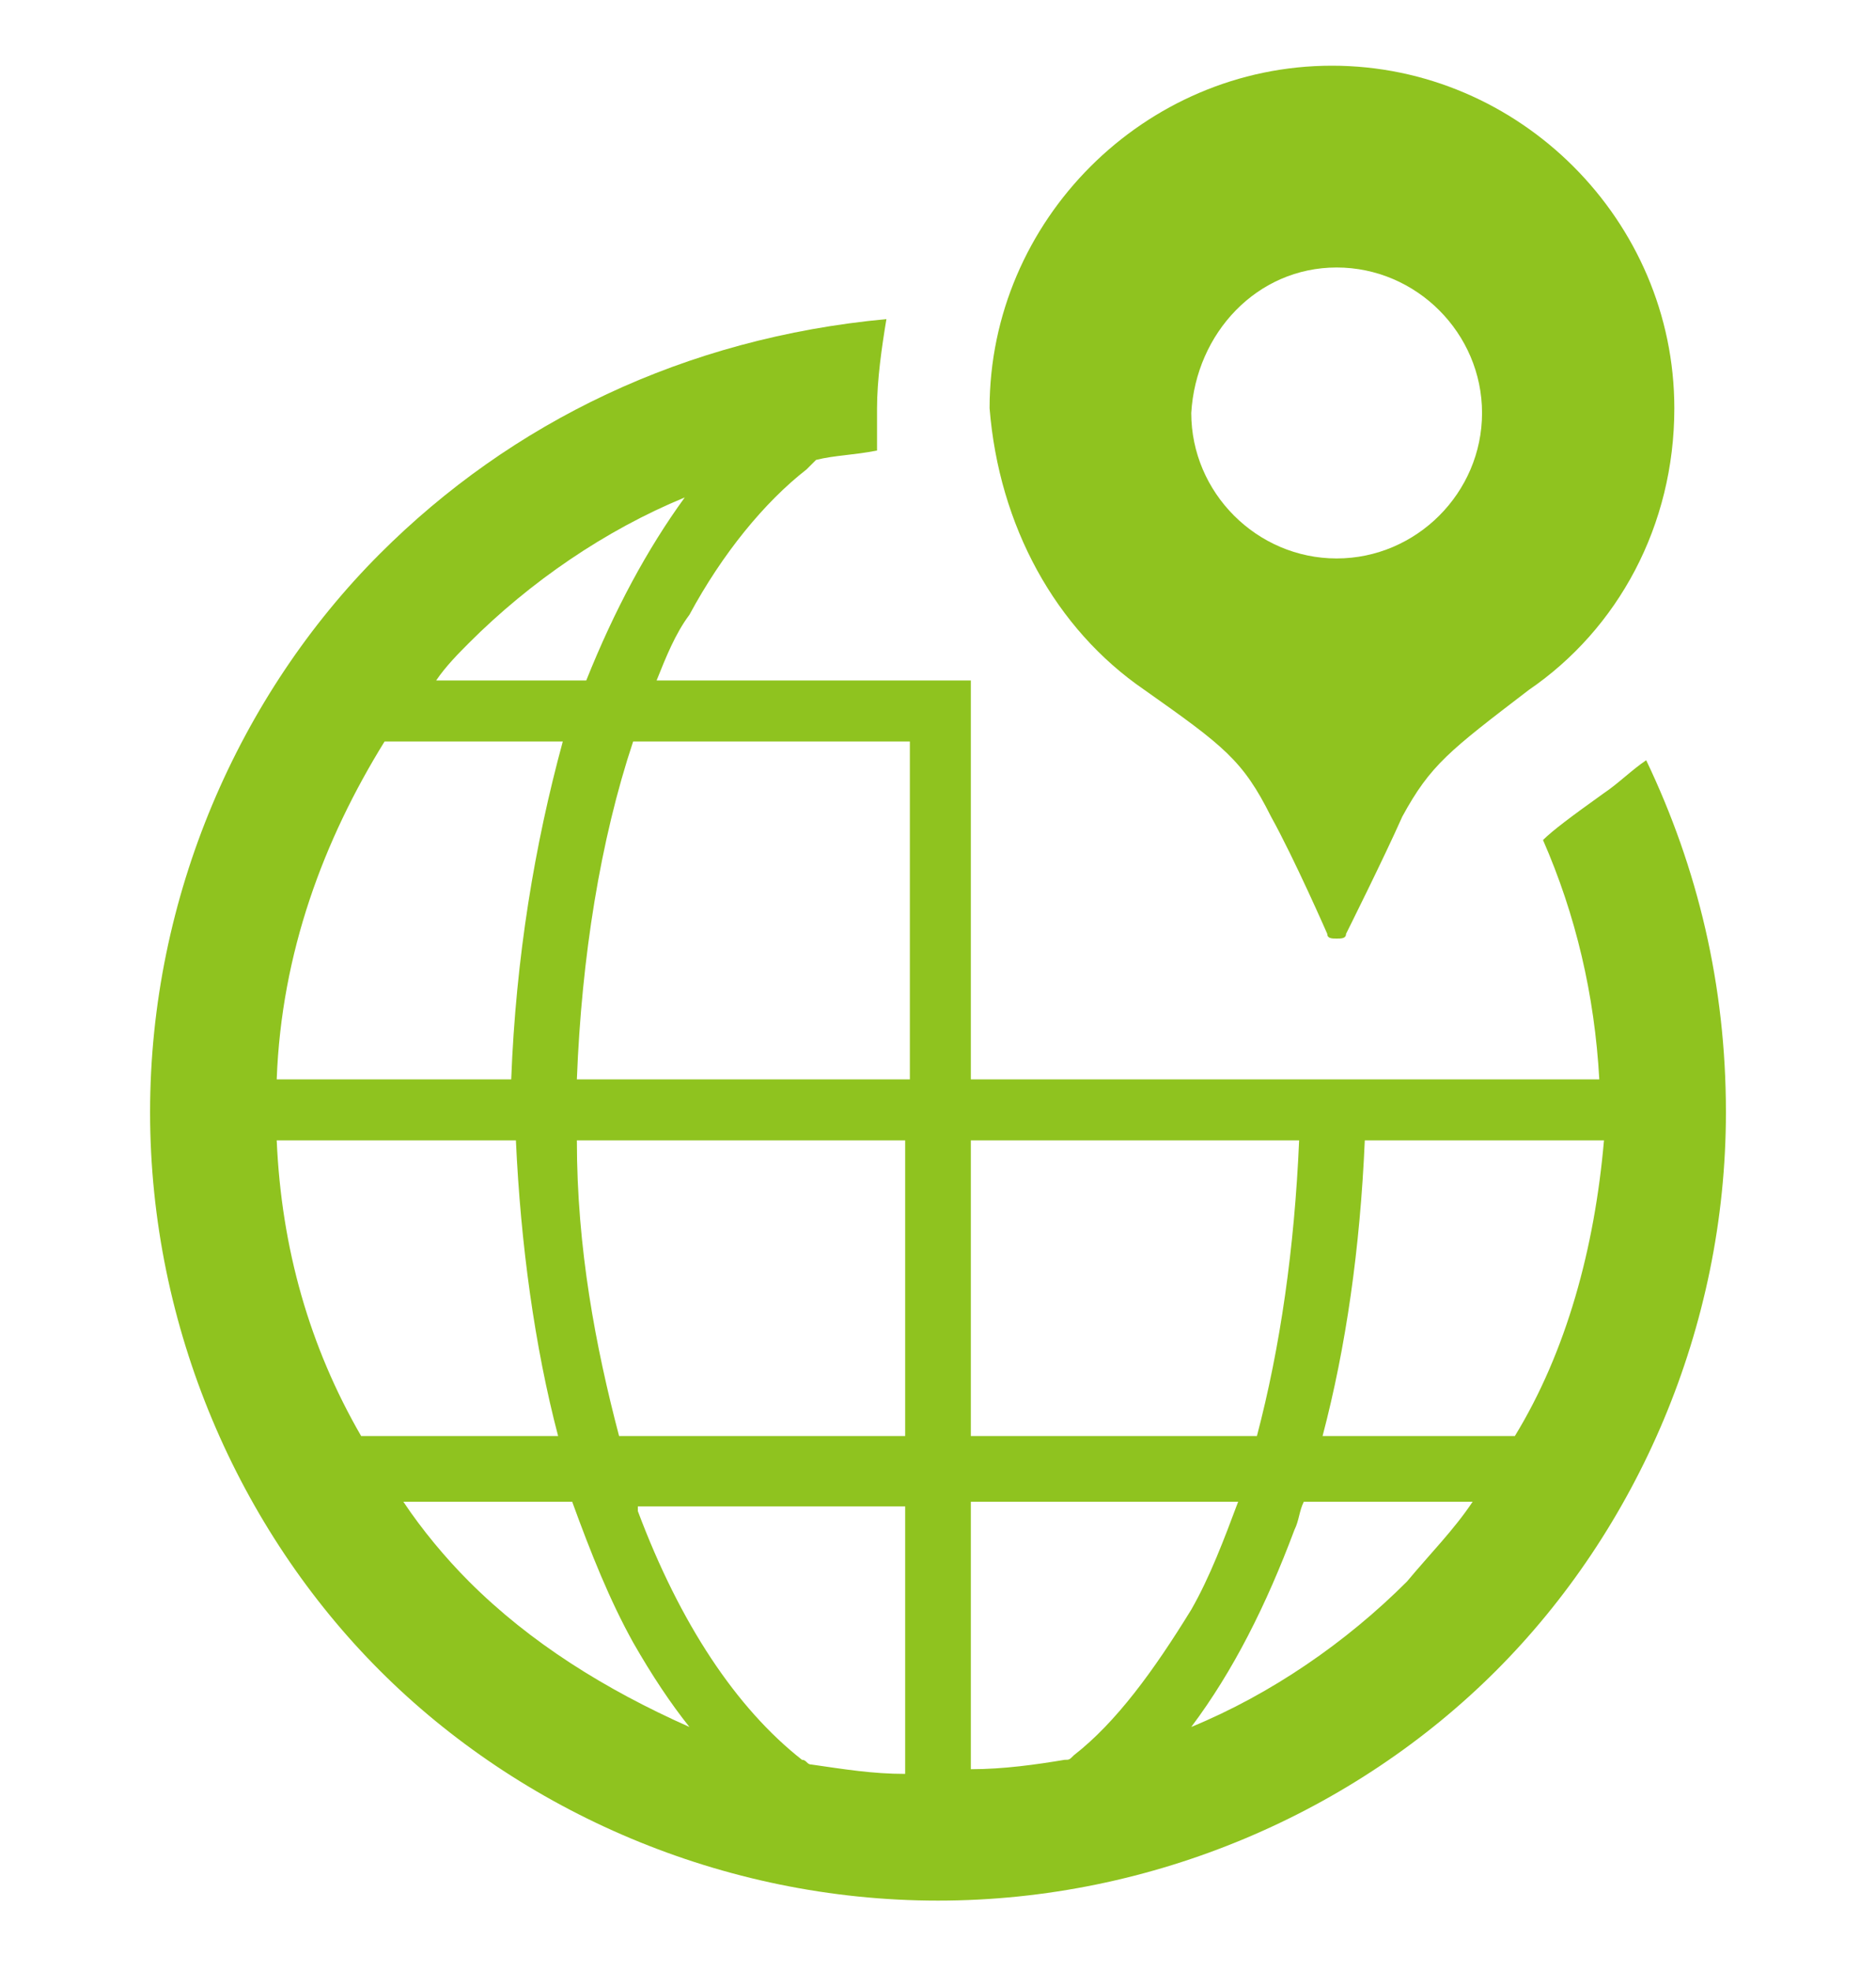 <?xml version="1.0" encoding="UTF-8"?>
<!-- Generator: Adobe Illustrator 23.0.3, SVG Export Plug-In . SVG Version: 6.00 Build 0)  -->
<svg version="1.1" id="レイヤー_1" xmlns="http://www.w3.org/2000/svg" xmlns:xlink="http://www.w3.org/1999/xlink" x="0px" y="0px" width="40px" height="42px" viewBox="0 0 40 42" style="enable-background:new 0 0 40 42;" xml:space="preserve">
<style type="text/css">
	.st0{fill:#8FC31F;}
</style>
<g>
	<path class="st0" d="M35.1,16.2c-0.3,0.2-0.6,0.5-0.9,0.7c-0.7,0.5-1.1,0.8-1.3,1c0.7,1.6,1.1,3.3,1.2,5.1h-5.1h-1.3h-7v-8.5h-1.3   H14c0.2-0.5,0.4-1,0.7-1.4c0.7-1.3,1.6-2.4,2.5-3.1c0.1-0.1,0.1-0.1,0.2-0.2c0.4-0.1,0.8-0.1,1.3-0.2c0-0.3,0-0.6,0-0.9   c0-0.6,0.1-1.3,0.2-1.9C14.6,7.2,10.9,9,8.1,11.8c-3,3-4.9,7.3-4.9,11.9c0,4.6,1.9,8.9,4.9,11.9c3,3,7.3,4.9,11.9,4.9   c4.6,0,8.9-1.9,11.9-4.9c3-3,4.9-7.3,4.9-11.9C36.8,21,36.2,18.5,35.1,16.2z M10,13.7c1.3-1.3,2.9-2.4,4.6-3.1   c-0.8,1.1-1.5,2.4-2.1,3.9H9.3C9.5,14.2,9.8,13.9,10,13.7z M8.2,15.8h3.8C11.4,18,11,20.4,10.9,23H5.9C6,20.3,6.9,17.9,8.2,15.8z    M7.7,30.6c-1.1-1.9-1.7-4-1.8-6.3h5.1c0.1,2.2,0.4,4.4,0.9,6.3H7.7z M10,33.7c-0.5-0.5-1-1.1-1.4-1.7h3.6c0.4,1.1,0.8,2.1,1.3,3   c0.4,0.7,0.8,1.3,1.2,1.8C12.9,36,11.3,35,10,33.7z M19.3,37.8c-0.7,0-1.3-0.1-2-0.2c-0.1,0-0.1-0.1-0.2-0.1   c-1.4-1.1-2.6-2.9-3.5-5.3c0,0,0-0.1,0-0.1h5.7V37.8z M19.3,30.6h-6.1c-0.5-1.9-0.9-4-0.9-6.3h7V30.6z M19.3,23h-7   c0.1-2.6,0.5-5.1,1.2-7.2h5.9V23z M20.7,24.3h7c-0.1,2.3-0.4,4.4-0.9,6.3h-6.1V24.3z M22.9,37.4c-0.1,0.1-0.1,0.1-0.2,0.1   c-0.6,0.1-1.3,0.2-2,0.2V32h5.7c-0.3,0.8-0.6,1.6-1,2.3C24.6,35.6,23.8,36.7,22.9,37.4z M30,33.7c-1.3,1.3-2.9,2.4-4.6,3.1   c0.9-1.2,1.6-2.6,2.2-4.2c0.1-0.2,0.1-0.4,0.2-0.6h3.6C31,32.6,30.5,33.1,30,33.7z M32.3,30.6h-4.1c0.5-1.9,0.8-4,0.9-6.3h5.1   C34,26.6,33.4,28.8,32.3,30.6z"/>
	<path class="st0" d="M24.4,14.7c1.7,1.2,2.1,1.5,2.7,2.7c0.5,0.9,1.2,2.5,1.2,2.5c0,0.1,0.1,0.1,0.2,0.1c0.1,0,0.2,0,0.2-0.1   c0,0,0.8-1.6,1.2-2.5c0.6-1.1,1-1.4,2.7-2.7c1.9-1.3,3.1-3.5,3.1-6c0-4-3.3-7.3-7.3-7.3c-4,0-7.3,3.3-7.3,7.3   C21.3,11.2,22.5,13.4,24.4,14.7z M28.5,5.7c1.7,0,3.1,1.4,3.1,3.1c0,1.7-1.4,3.1-3.1,3.1c-1.7,0-3.1-1.4-3.1-3.1   C25.5,7.1,26.8,5.7,28.5,5.7z"/>
</g>
</svg>